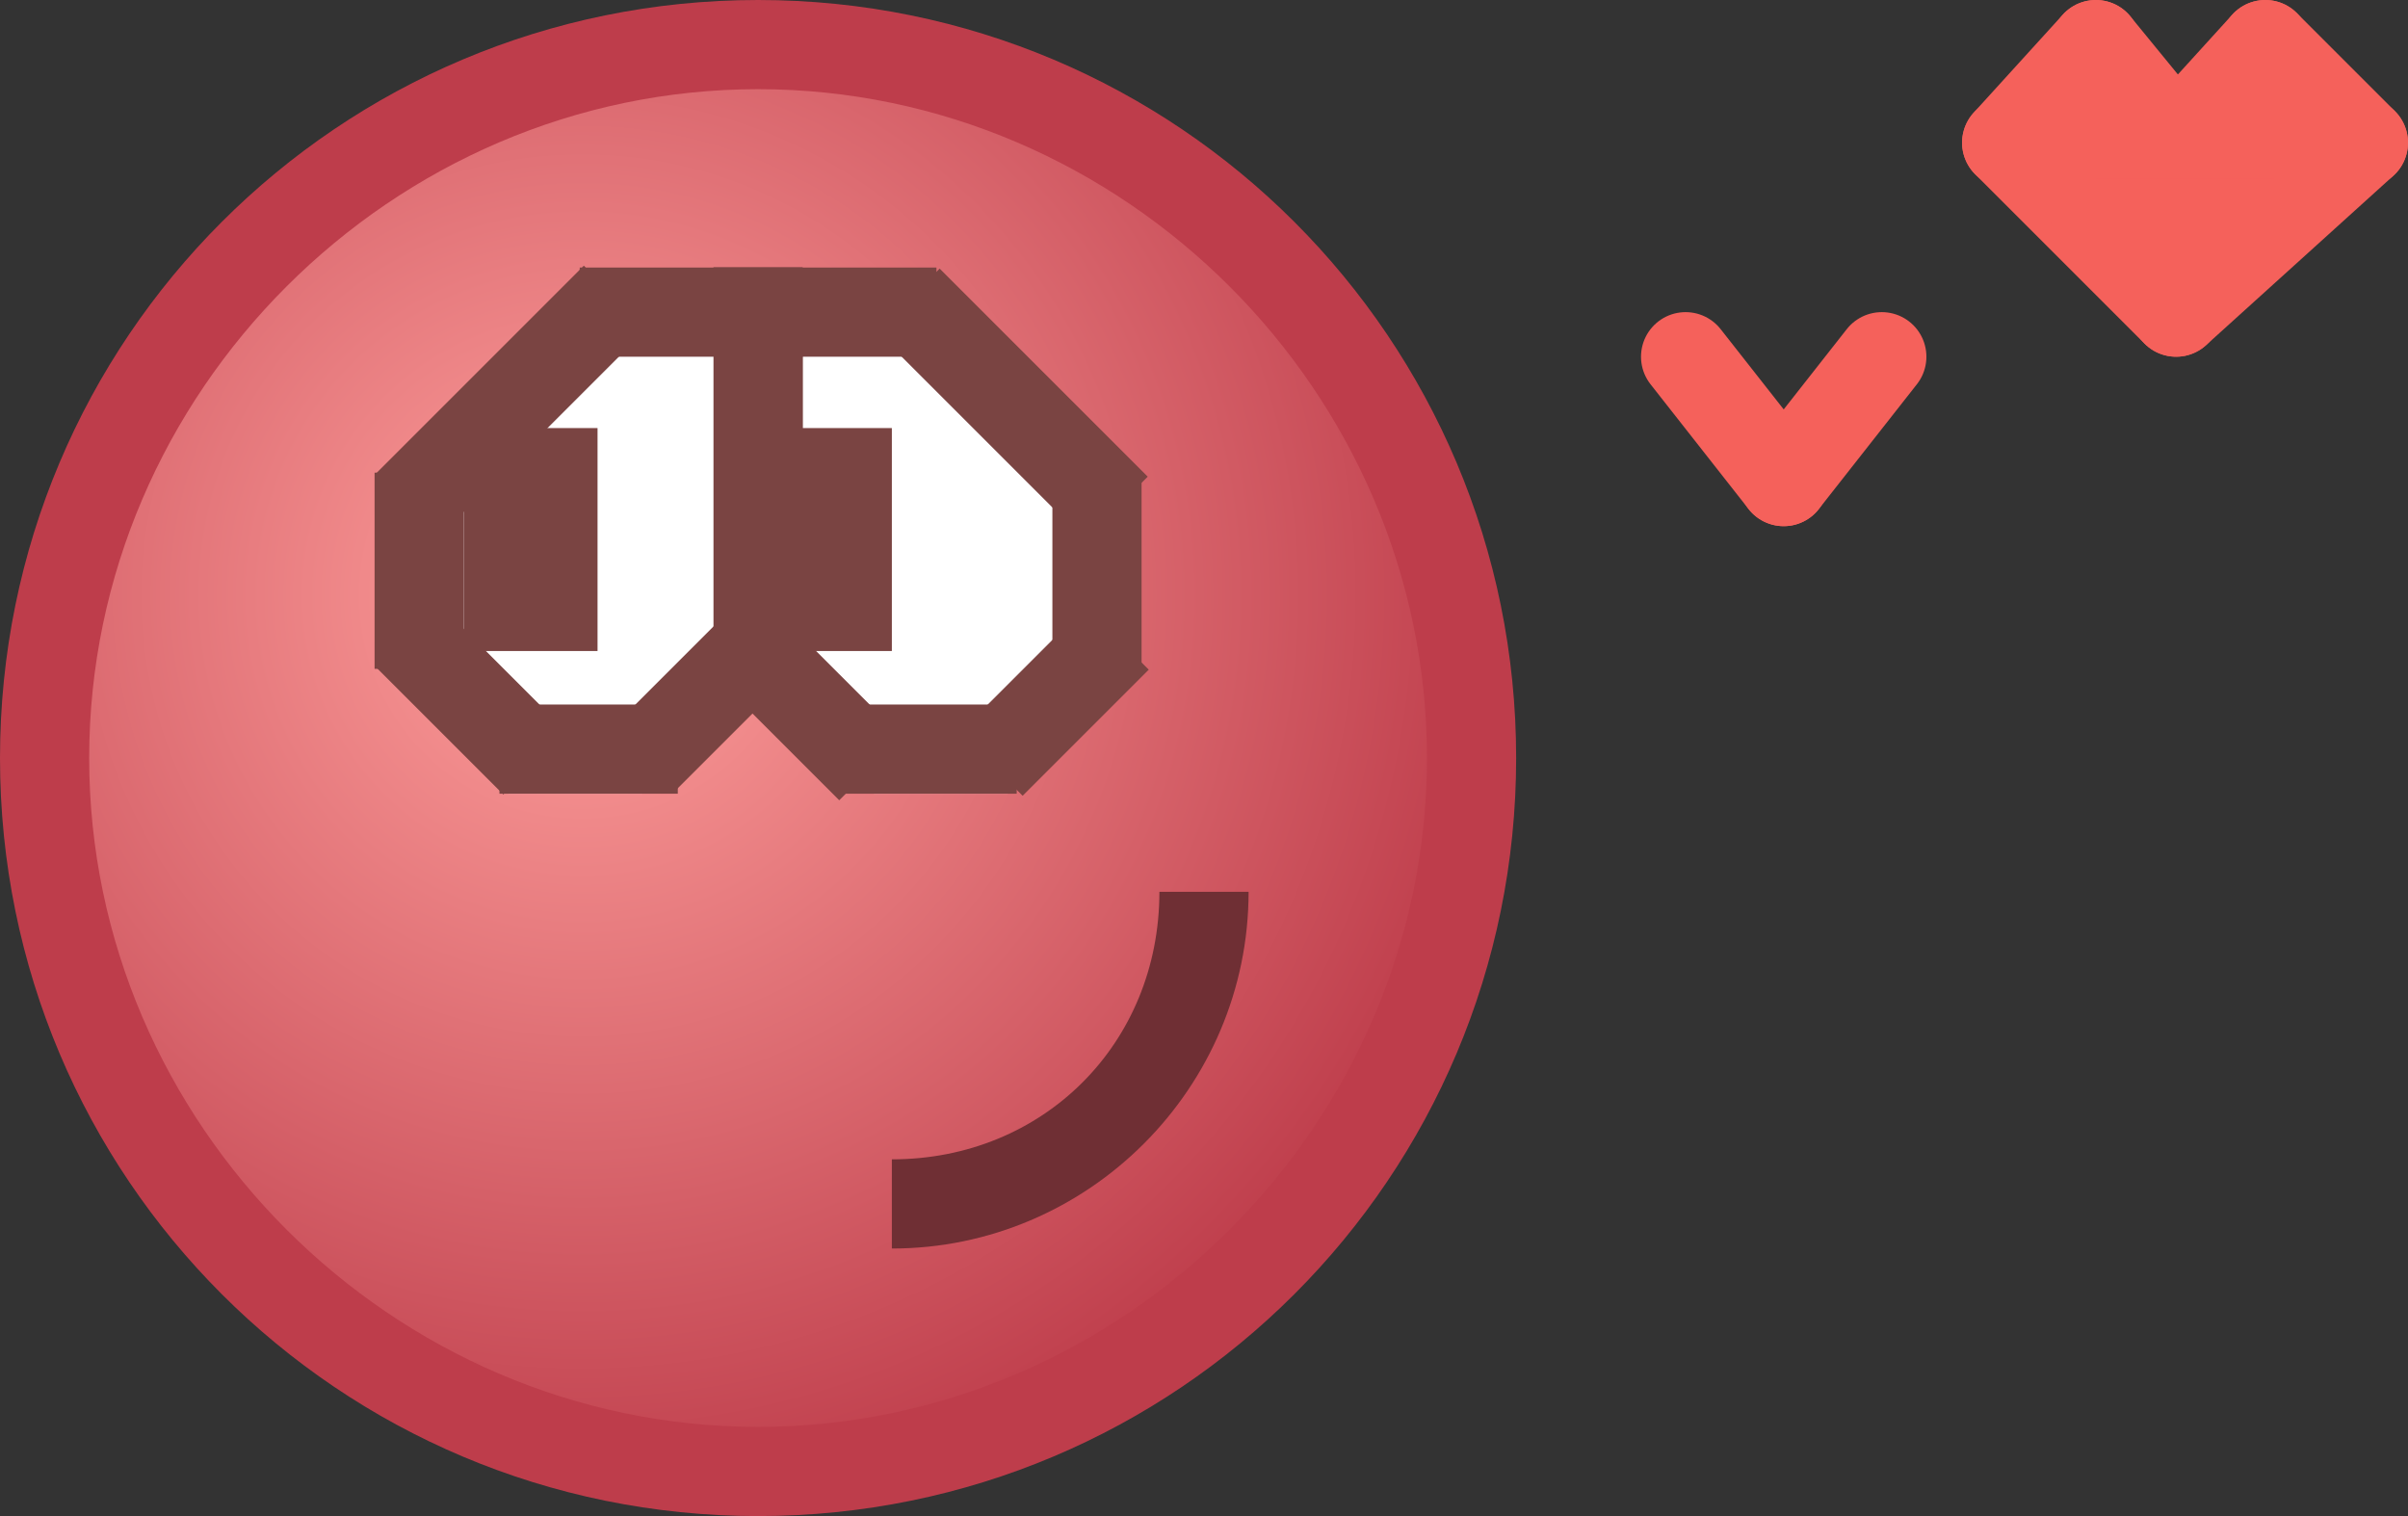 <?xml version="1.0" encoding="utf-8"?>
<!DOCTYPE svg PUBLIC "-//W3C//DTD SVG 1.1//EN" "http://www.w3.org/Graphics/SVG/1.1/DTD/svg11.dtd">
<svg version="1.1" xmlns="http://www.w3.org/2000/svg" xmlns:xlink="http://www.w3.org/1999/xlink" height="17" width="27" xml:space="preserve">
	
	<rect width="100%" height="100%" fill="#333333" stroke="none"/>
	
	<!-- Copyright 2011–2015 KittMedia Productions -->
	<!-- Licensed under GNU Lesser General Public License, version 2.1 (LGPL-2.1) -->
	
	<style type="text/css">
		.st0{fill:url(#SVGID_1_);}
		.st1{fill:#BE3D4B;}
		.st2{fill:none;stroke:#F5615B;stroke-linecap:round;stroke-linejoin:round;stroke-miterlimit:10;}
		.st3{fill:#F5615B;}
		.st4{fill:#FFFFFF;}
		.st5{fill:#7A4442;}
		.st6{fill:#6F2F34;}
	</style>
	
	<radialGradient id="SVGID_1_" cx="6.529" cy="6.676" r="10.535" gradientUnits="userSpaceOnUse">
		<stop offset="0" style="stop-color:#FFA09D"/>
		<stop offset="1" style="stop-color:#BE3D4B"/>
	</radialGradient>
	
	<path class="st0" d="M8.5,16.5c-4.4,0-8-3.6-8-8s3.6-8,8-8s8,3.6,8,8S12.9,16.5,8.5,16.5z"/>
	<path class="st1" d="M8.5,1C12.6,1,16,4.4,16,8.5S12.6,16,8.5,16S1,12.6,1,8.5S4.4,1,8.5,1 M8.5,0C3.8,0,0,3.8,0,8.5C0,13.2,3.8,17,8.5,17S17,13.2,17,8.5C17,3.8,13.2,0,8.5,0L8.5,0z"/>
	<line class="st2" x1="24.4" y1="1.6" x2="23.5" y2="0.5"/>
	<line class="st2" x1="23.5" y1="0.5" x2="22.5" y2="1.6"/>
	<line class="st2" x1="22.5" y1="1.6" x2="24.4" y2="3.5"/>
	<line class="st2" x1="24.4" y1="3.5" x2="26.5" y2="1.6"/>
	<line class="st2" x1="26.5" y1="1.6" x2="25.4" y2="0.5"/>
	<line class="st2" x1="25.4" y1="0.5" x2="24.4" y2="1.6"/>
	<rect x="23" y="1" class="st3" width="3" height="1.5"/>
	<rect x="23.5" y="2" class="st3" width="2" height="1"/>
	<line class="st2" x1="18.9" y1="4" x2="20" y2="5.4"/>
	<line class="st2" x1="21.1" y1="4" x2="20" y2="5.4"/>
	<polygon class="st4" points="8.5,3.6 8.5,7.6 9.8,8.9 11.3,8.9 12.3,7.8 12.3,5.5 10.4,3.5 8.5,3.5 "/>
	<rect x="8" y="3" class="st5" width="1" height="4.5"/>
	<rect x="8" y="3" class="st5" width="2.5" height="1"/>
	<rect x="11.8" y="5.3" class="st5" width="1" height="2.2"/>
	<rect x="9.4" y="7.9" class="st5" width="2" height="1"/>
	<rect x="8.1" y="7.4" transform="matrix(0.707 0.707 -0.707 0.707 8.208 -4.106)" class="st5" width="2" height="1"/>
	<rect x="10.8" y="7.4" transform="matrix(0.707 -0.707 0.707 0.707 -2.108 10.62)" class="st5" width="2" height="1"/>
	<rect x="9.7" y="4" transform="matrix(0.707 0.707 -0.707 0.707 6.506 -6.674)" class="st5" width="3.3" height="1"/>
	<rect x="8" y="4.8" class="st5" width="2" height="2.5"/>
	<polygon class="st4" points="8.5,3.6 8.5,7.6 7.2,8.9 5.7,8.9 4.7,7.8 4.7,5.5 6.6,3.5 8.5,3.5 "/>
	<rect x="8" y="3" class="st5" width="1" height="4.5"/>
	<rect x="6.5" y="3" class="st5" width="2.5" height="1"/>
	<rect x="4.2" y="5.3" class="st5" width="1" height="2.2"/>
	<rect x="5.6" y="7.9" class="st5" width="2" height="1"/>
	<rect x="6.9" y="7.4" transform="matrix(-0.707 0.707 -0.707 -0.707 19.107 7.795)" class="st5" width="2" height="1"/>
	<rect x="4.2" y="7.4" transform="matrix(-0.707 -0.707 0.707 -0.707 3.381 17.11)" class="st5" width="2" height="1"/>
	<rect x="4" y="4" transform="matrix(-0.707 0.707 -0.707 -0.707 12.909 3.686)" class="st5" width="3.3" height="1"/>
	<rect x="5.2" y="4.8" class="st5" width="1.5" height="2.5"/>
	<path class="st6" d="M10,13c1.7,0,3-1.3,3-3h1c0,2.2-1.8,4-4,4V13z"/>
</svg>
